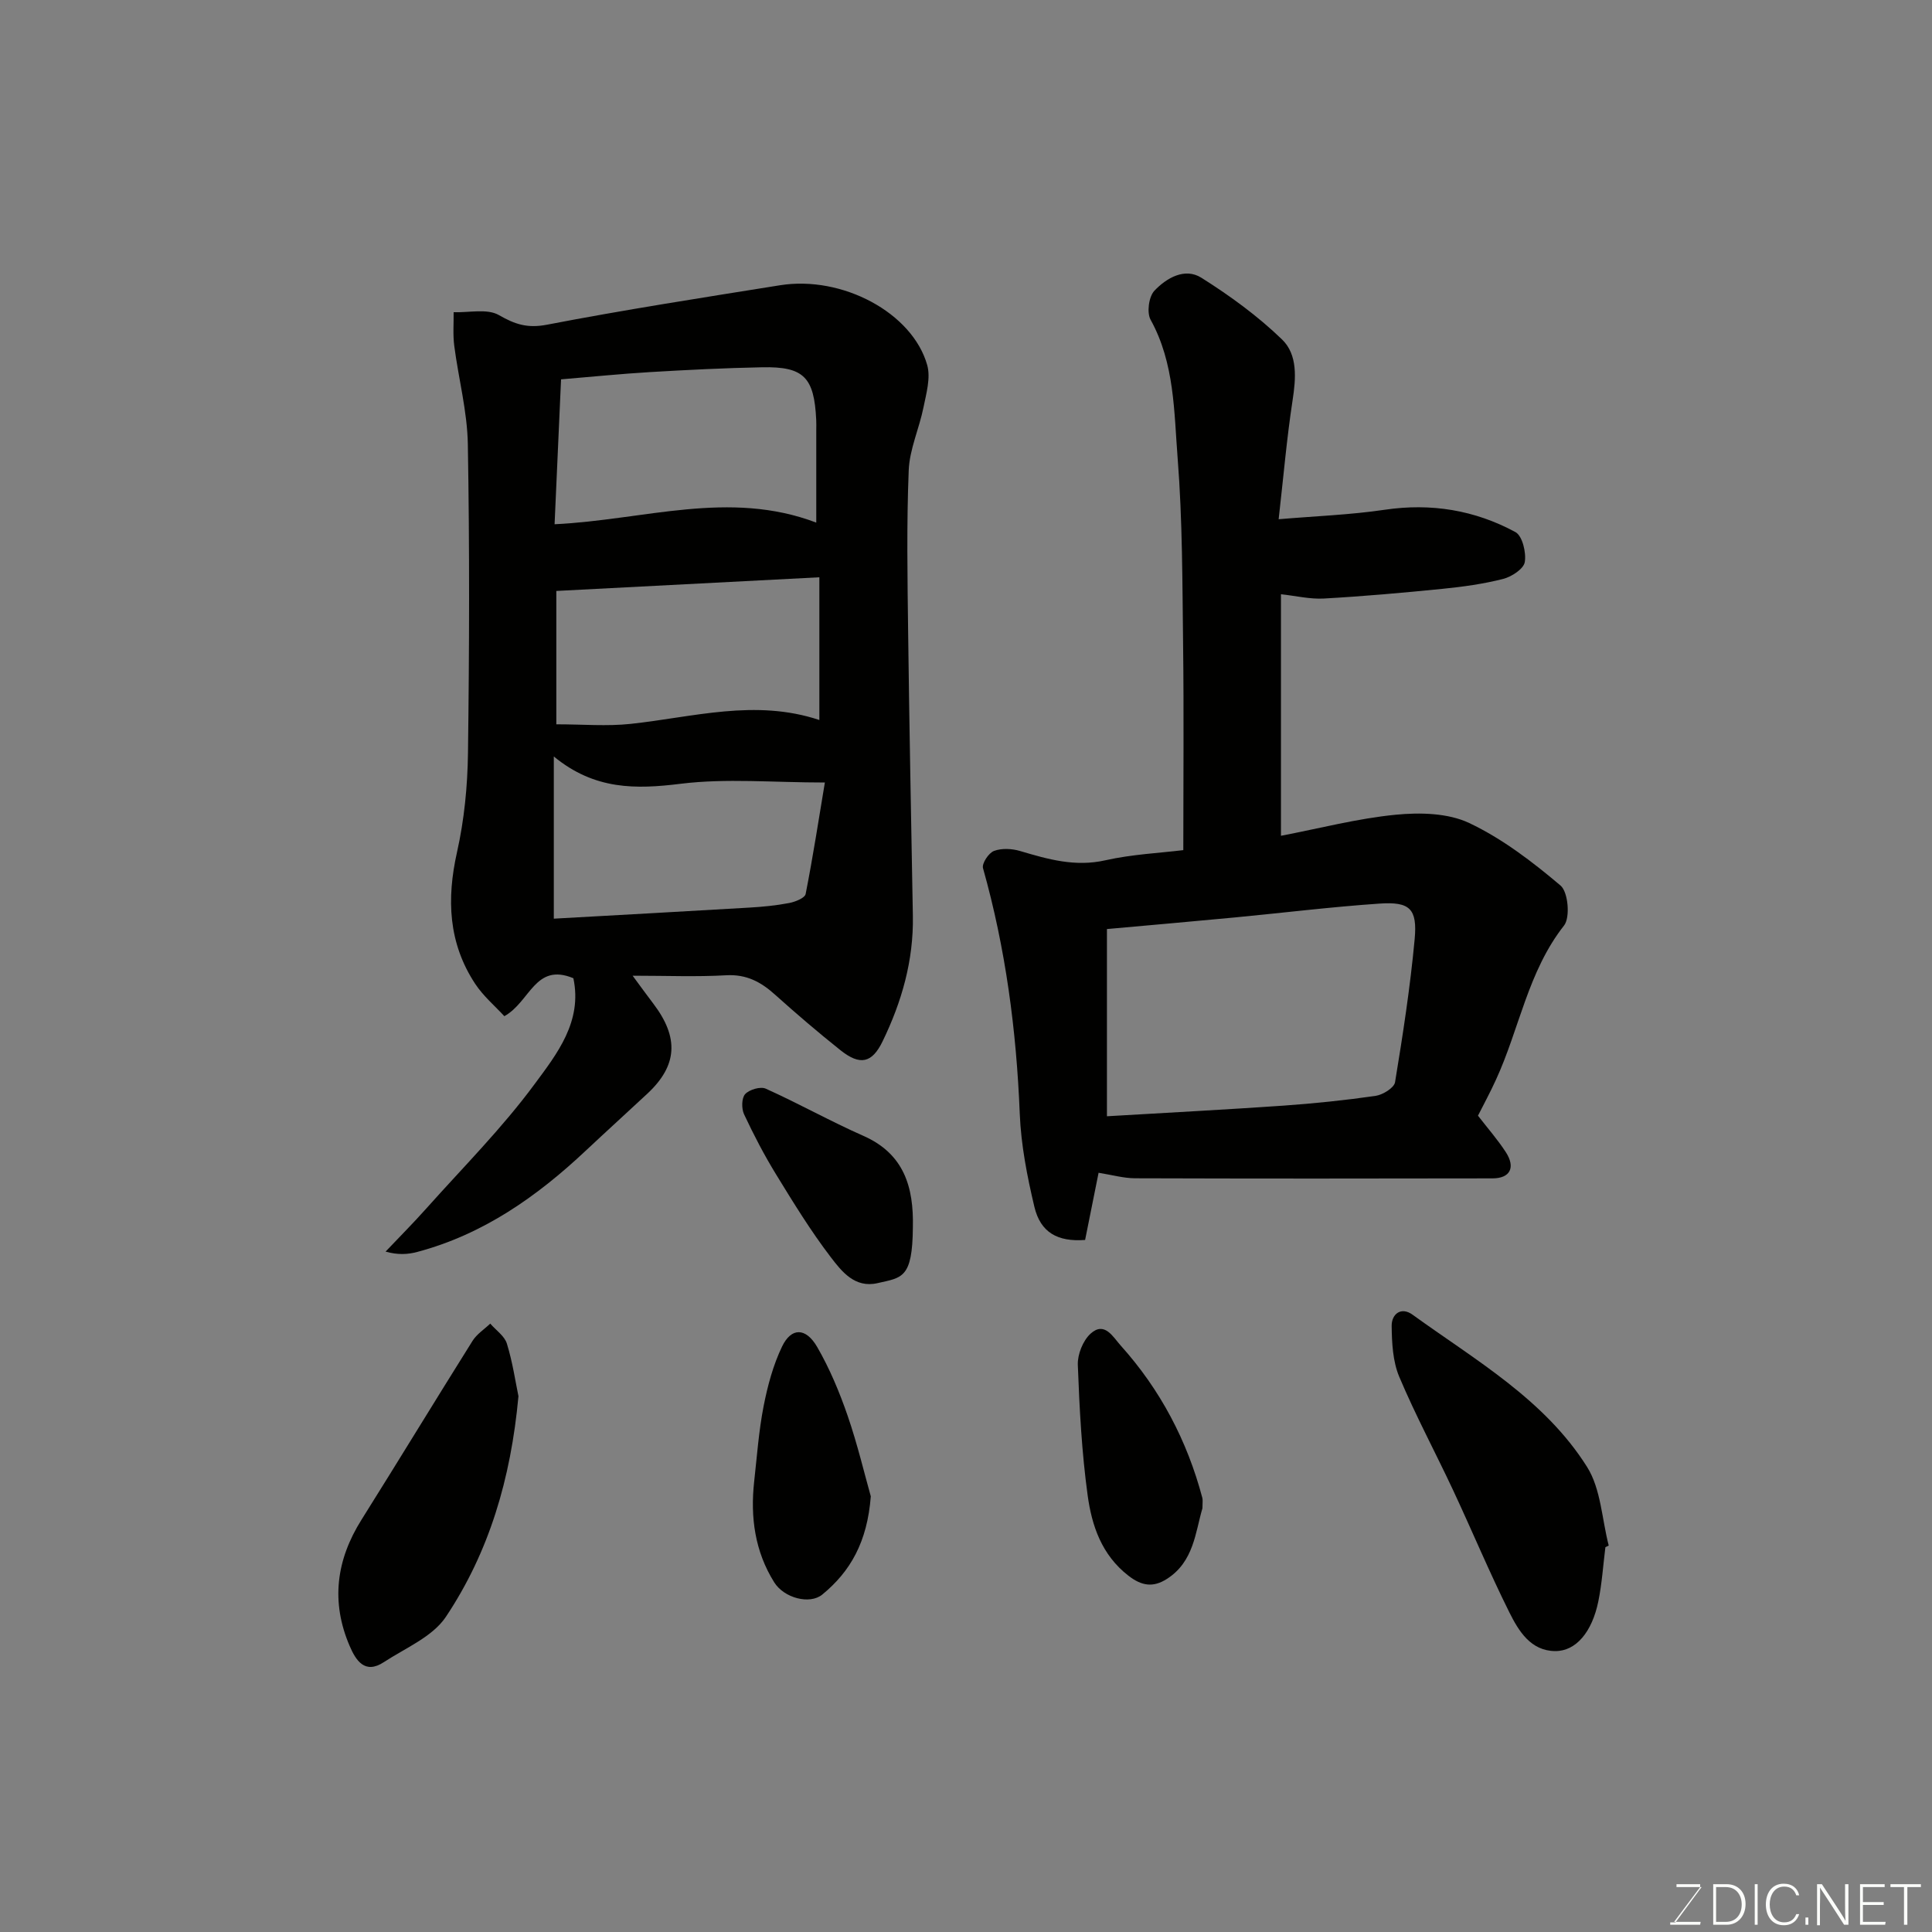 <svg enable-background="new 0 0 400 400" viewBox="0 0 400 400" xmlns="http://www.w3.org/2000/svg"><rect x="0" y="0" width="400" height="400" fill="#808080" stroke="none"/><path d="m118.71 202.53c-7.95-3.3-8.92 4.89-14.29 7.86-1.92-2.09-4.37-4.16-6.06-6.73-5.53-8.42-5.92-17.51-3.74-27.23 1.5-6.68 2.18-13.66 2.27-20.52.28-21.32.34-42.65-.03-63.97-.12-6.79-1.93-13.54-2.81-20.33-.3-2.29-.1-4.65-.13-6.97 3.17.11 6.93-.8 9.36.59 3.36 1.93 5.91 2.77 9.95 2 16.02-3.09 32.15-5.59 48.26-8.17 12.87-2.06 27.42 5.68 30.48 16.53.74 2.64-.19 5.87-.77 8.74-.88 4.39-2.89 8.68-3.06 13.06-.45 11.14-.26 22.32-.12 33.48.24 19.59.63 39.19.98 58.78.16 9.2-2.3 17.77-6.27 25.95-2.19 4.51-4.65 5.08-8.74 1.82-4.63-3.69-9.13-7.54-13.53-11.49-2.93-2.64-5.93-4.25-10.12-4.01-6.14.35-12.32.09-19.36.09 1.67 2.26 2.95 4.04 4.28 5.78 5.36 7.05 5 12.83-1.22 18.63-4.23 3.94-8.52 7.83-12.74 11.79-10.12 9.52-21.26 17.36-34.91 20.99-1.95.52-4.01.65-6.56-.07 2.83-2.99 5.75-5.91 8.49-8.99 7.57-8.48 15.66-16.59 22.38-25.71 4.6-6.22 9.92-12.93 8.01-21.9zm50.29-94.33c0-6.58 0-12.91 0-19.23 0-.67.03-1.33-.01-2-.41-8.86-2.56-11.1-11.16-10.93-7.77.15-15.53.54-23.29 1-6.05.36-12.09.98-18.38 1.5-.45 10.1-.9 20.19-1.34 30 18.59-.89 36.12-7.2 54.18-.34zm-53.82 41.76c5.46 0 10.48.44 15.4-.09 12.95-1.39 25.8-5.22 39.06-.8 0-10.17 0-20.04 0-29.55-18.3.95-36.27 1.88-54.46 2.83zm55.6 12.05c-10.8 0-20.45-.9-29.84.26-9.29 1.15-17.82 1.31-26.28-5.65v33.58c13.51-.76 26.99-1.49 40.46-2.29 2.77-.16 5.55-.43 8.27-.95 1.25-.24 3.24-1.03 3.41-1.87 1.53-7.77 2.73-15.6 3.98-23.08z" fill="#010100"/><path d="m306 230.99c2.01 2.6 4.08 4.96 5.77 7.56 2.05 3.17.89 5.42-2.77 5.42-24.66.05-49.32.06-73.98-.02-2.4-.01-4.81-.7-7.57-1.14-.97 4.85-1.89 9.42-2.79 13.91-5.68.42-9.23-1.53-10.5-6.85-1.5-6.32-2.77-12.82-3.03-19.29-.69-17.25-2.92-34.2-7.61-50.84-.27-.96 1.17-3.15 2.27-3.56 1.59-.6 3.71-.49 5.4.01 5.8 1.72 11.42 3.34 17.68 1.92 5.51-1.24 11.24-1.5 16.12-2.1 0-14.54.13-28.45-.04-42.35-.16-12.93-.12-25.9-1.13-38.78-.76-9.67-.62-19.67-5.6-28.68-.82-1.48-.38-4.77.78-6 2.49-2.64 6.31-4.86 9.74-2.69 5.92 3.73 11.69 7.93 16.7 12.78 3.26 3.16 2.88 8.03 2.17 12.63-1.19 7.76-1.86 15.6-2.88 24.58 7.66-.65 14.87-.91 21.96-1.96 9.61-1.42 18.65.07 27.06 4.62 1.44.78 2.27 4.23 1.94 6.21-.23 1.41-2.72 3.04-4.48 3.49-4.09 1.04-8.34 1.63-12.55 2.05-8.18.82-16.37 1.55-24.58 2.01-2.88.16-5.81-.56-8.87-.89v50.01c8.09-1.55 15.86-3.59 23.76-4.36 5.02-.49 10.83-.36 15.22 1.72 6.84 3.24 13.09 8.02 18.91 12.95 1.57 1.33 2.03 6.6.72 8.27-7.51 9.54-9.25 21.45-14.14 32.02-1.15 2.52-2.47 4.96-3.68 7.35zm-76.82.12c12.54-.74 24.55-1.37 36.54-2.2 6.38-.45 12.75-1.11 19.07-2.02 1.5-.22 3.85-1.66 4.04-2.83 1.62-9.83 3.14-19.69 4.06-29.61.58-6.32-1-7.8-7.28-7.37-9.98.68-19.92 1.91-29.88 2.86-8.79.84-17.6 1.6-26.55 2.41z" fill="#010100"/><path d="m332.38 320.33c-.47 3.74-.71 7.52-1.46 11.2-1.29 6.33-4.61 10.34-8.94 10.31-5.07-.04-7.56-4.17-9.47-7.99-4.15-8.32-7.73-16.92-11.67-25.34-3.67-7.84-7.78-15.49-11.14-23.46-1.34-3.18-1.53-7-1.57-10.53-.03-2.47 1.96-4.04 4.32-2.33 13.02 9.42 27.35 17.55 36.14 31.53 2.87 4.56 3.06 10.8 4.48 16.27-.22.11-.45.23-.69.34z" fill="#010100"/><path d="m107.34 289.07c-1.58 17.18-6.11 32.31-15.02 45.67-2.77 4.15-8.38 6.46-12.85 9.39-3.95 2.59-5.8-.37-7.09-3.38-3.91-9.12-2.77-17.79 2.48-26.13 7.72-12.3 15.26-24.71 22.97-37 .88-1.41 2.43-2.4 3.67-3.58 1.19 1.38 2.97 2.57 3.45 4.16 1.19 3.86 1.77 7.9 2.39 10.87z" fill="#010100"/><path d="m180.29 309.8c-.73 9.45-4.22 15.56-10.05 20.34-2.6 2.13-7.92.71-9.95-2.54-4-6.4-4.96-13.46-4.15-20.84.58-5.21.95-10.46 1.95-15.59.83-4.24 1.98-8.55 3.84-12.41 1.91-3.95 4.91-3.94 7.26.12 2.59 4.48 4.62 9.35 6.31 14.25 2.06 5.98 3.51 12.16 4.79 16.67z" fill="#010100"/><path d="m248.95 312.27c-1.46 4.93-1.77 11.07-7.36 14.63-2.83 1.81-5.21 1.48-7.99-.69-5.52-4.29-7.55-10.33-8.41-16.59-1.23-8.94-1.7-18.01-2.04-27.04-.08-2.16 1.06-5.02 2.64-6.46 2.9-2.63 4.64.68 6.23 2.45 8.21 9.13 13.78 19.72 16.92 31.58.11.48.01 1.01.01 2.12z" fill="#010100"/><path d="m189 254.1c-.08 10.65-2.28 10.4-7.32 11.56-4.71 1.08-7.42-2.43-9.68-5.38-4.14-5.41-7.72-11.26-11.29-17.08-2.47-4.02-4.66-8.23-6.66-12.5-.55-1.17-.52-3.37.23-4.18.87-.94 3.17-1.62 4.27-1.12 6.82 3.07 13.37 6.75 20.21 9.77 8.46 3.73 10.43 10.67 10.24 18.93z" fill="#010100"/><g fill="#fbfcfa"><path d="m346.9 398 5.4-7.3h-5.2v-.6h4.9v.6l-5.4 7.2h5.5l-.1.6h-6.2v-.5z"/><path d="m354.7 390.1h2.8c2.3 0 3.9 1.6 3.9 4.1s-1.6 4.3-3.9 4.3h-2.8zm.6 7.8h2c2.2 0 3.3-1.6 3.3-3.6 0-1.8-1-3.6-3.3-3.6h-2z"/><path d="m363.9 390.1v8.4h-.6v-8.4z"/><path d="m372.5 396.3c-.4 1.3-1.4 2.3-3.2 2.3-2.4 0-3.7-1.9-3.7-4.3 0-2.3 1.2-4.3 3.7-4.3 1.8 0 2.9 1 3.2 2.4h-.6c-.4-1.1-1.1-1.8-2.5-1.8-2.1 0-3 1.9-3 3.7s.9 3.7 3 3.7c1.4 0 2.1-.7 2.5-1.7z"/><path d="m373.8 398.5v-1.5h.6v1.5z"/><path d="m376.2 398.5v-8.4h1c1.3 2 4.4 6.6 4.9 7.6-.1-1.2-.1-2.4-.1-3.8v-3.8h.7v8.4h-.9c-1.2-1.9-4.4-6.8-5-7.7.1 1.1 0 2.3 0 3.9v3.9h-.6z"/><path d="m390 394.4h-4.3v3.5h4.7l-.1.6h-5.2v-8.4h5.1v.6h-4.5v3.1h4.3z"/><path d="m394.2 390.7h-2.8v-.6h6.3v.6h-2.8v7.8h-.7z"/></g></svg>